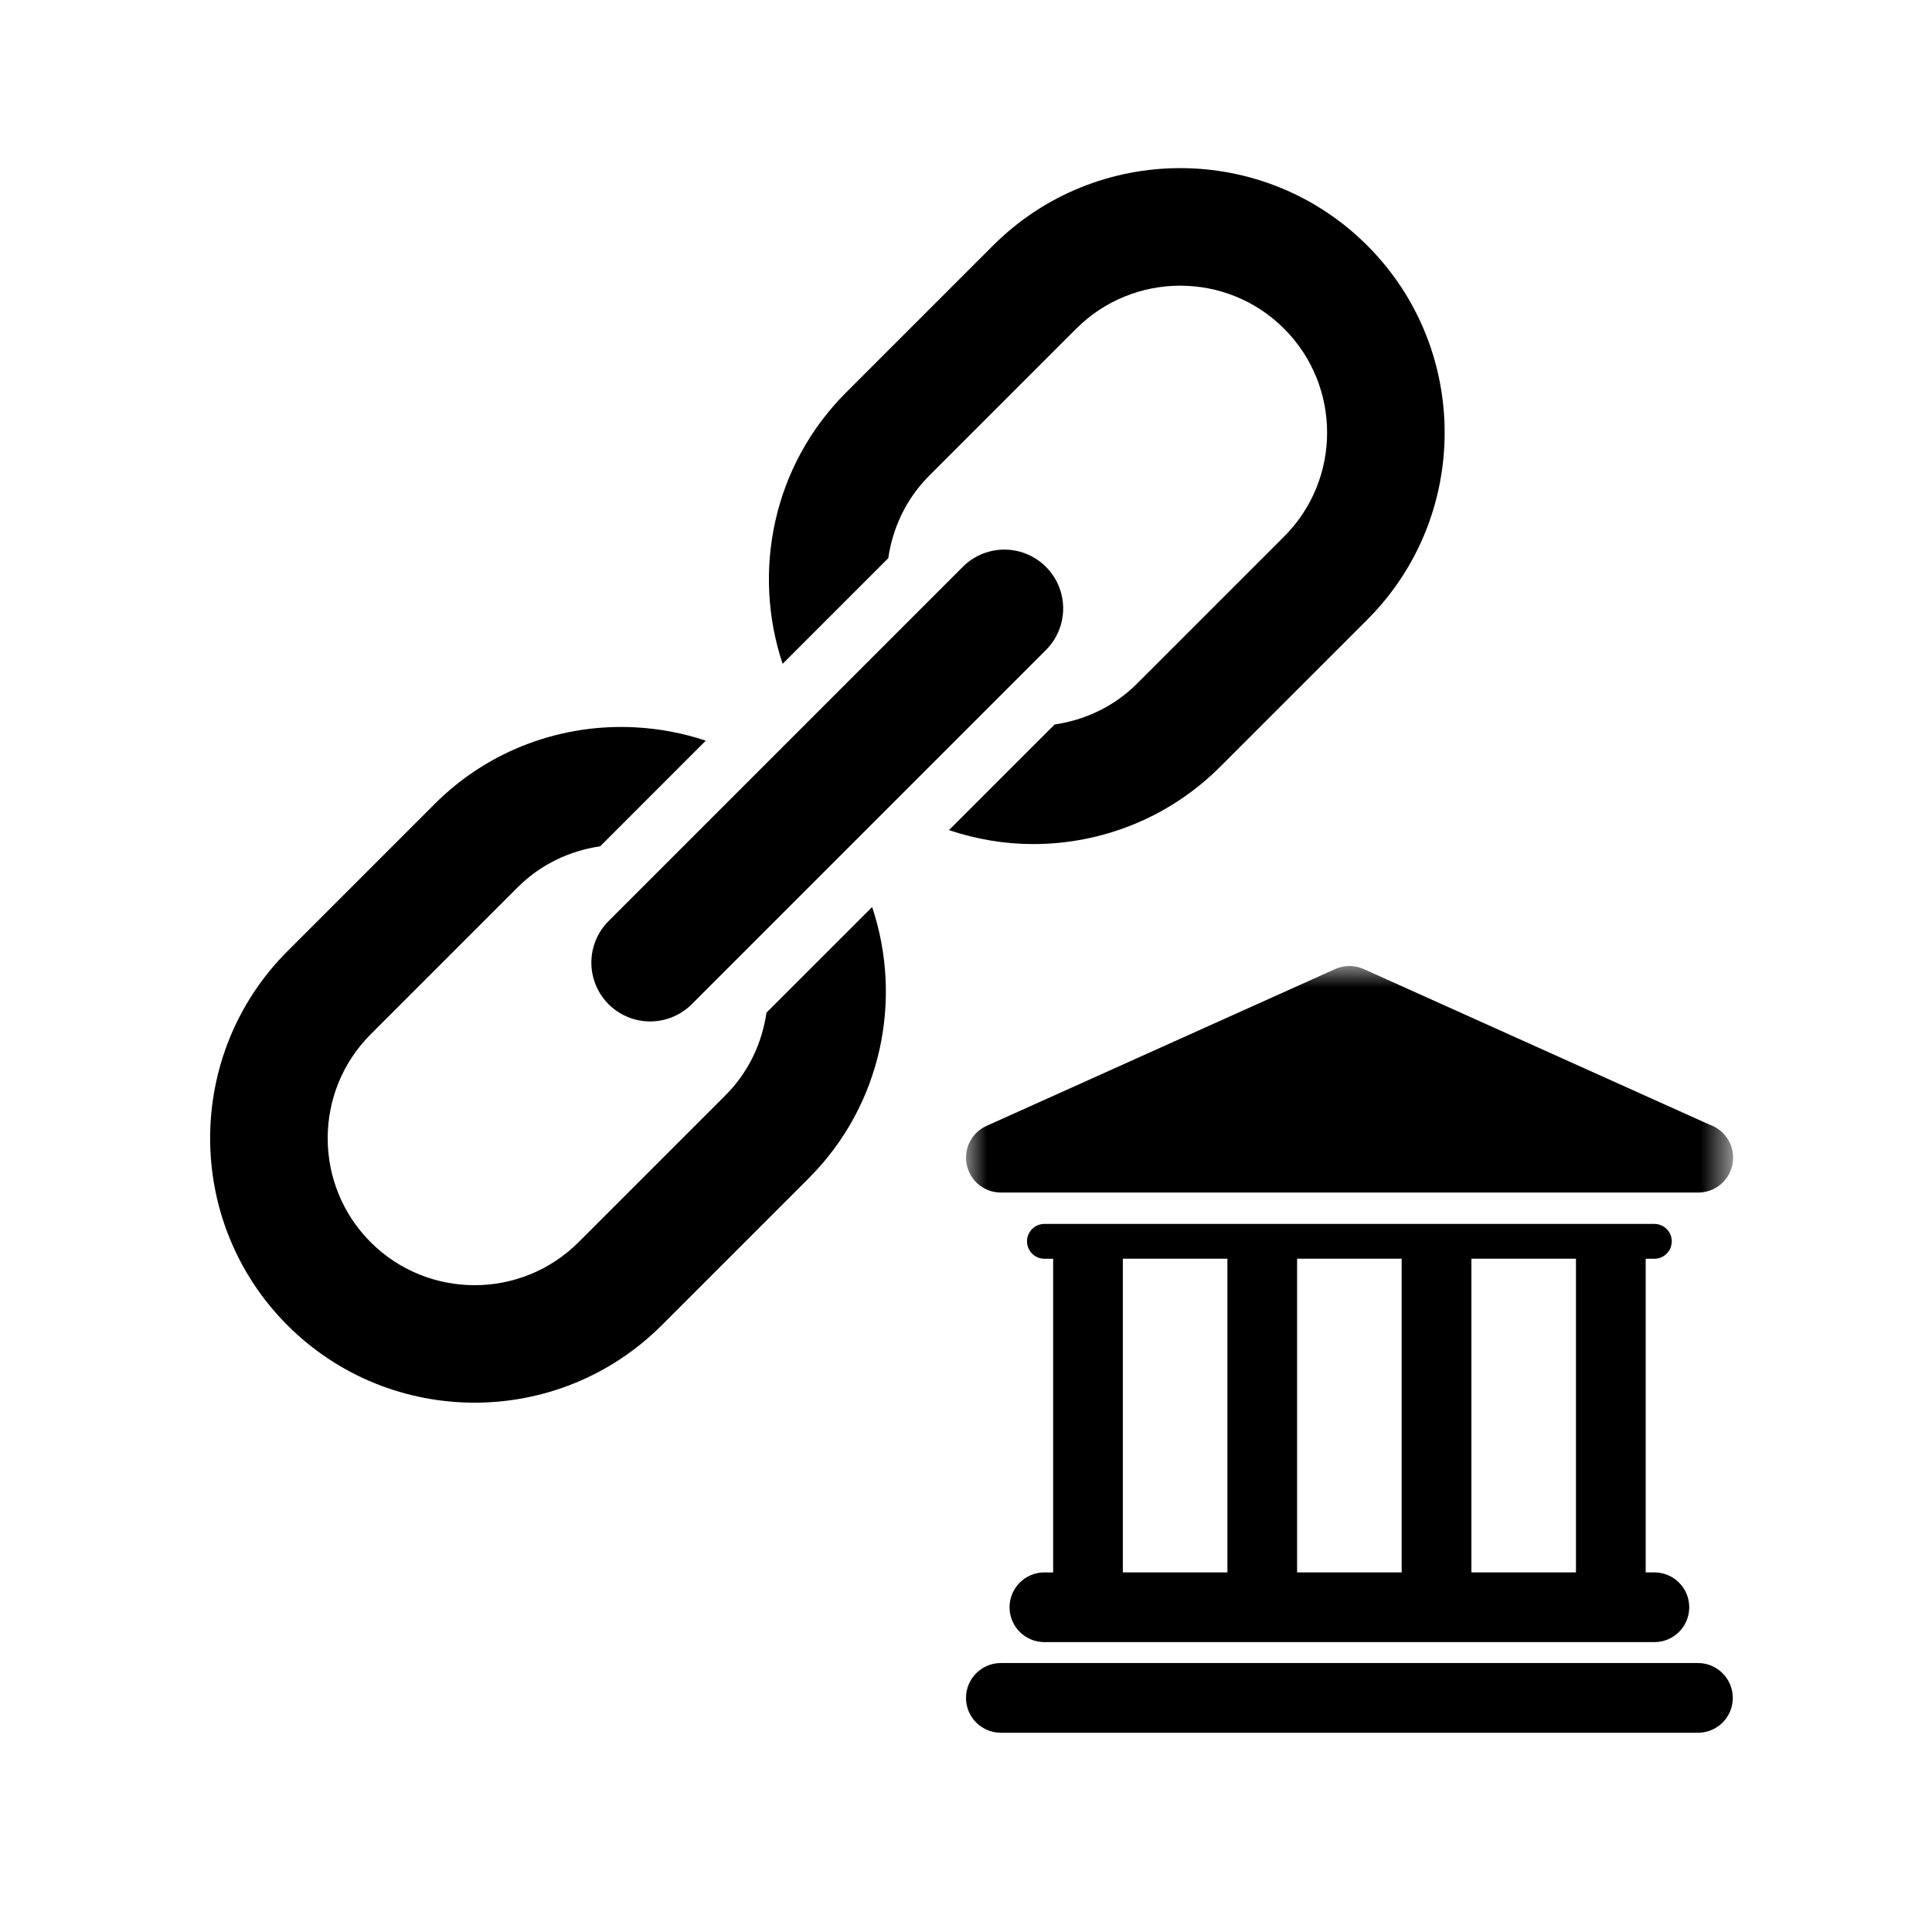 <svg xmlns="http://www.w3.org/2000/svg" width="46" height="46" fill="none" viewBox="0 0 46 46">
    <path fill="#000" fill-rule="evenodd" d="M23.83 39.596c-.458 0-.83.372-.83.83 0 .459.372.83.83.83h16.597c.459 0 .83-.371.83-.83 0-.458-.372-.83-.83-.83H23.83z" clip-rule="evenodd"/>
    <mask id="9apfqxgsua" width="19" height="19" x="23" y="23" maskUnits="userSpaceOnUse">
        <path fill="#fff" fill-rule="evenodd" d="M23 41.256h18.265V23H23v18.256z" clip-rule="evenodd"/>
    </mask>
    <g mask="url(#9apfqxgsua)">
        <path fill="#000" fill-rule="evenodd" d="M26.734 37.438h2.49v-7.469h-2.49v7.469zm4.15 0h2.489v-7.469h-2.49v7.469zm4.149 0h2.49v-7.469h-2.49v7.469zm-10.166 0c-.458 0-.83.372-.83.83 0 .459.372.83.83.83H39.39c.458 0 .83-.371.83-.83 0-.458-.372-.83-.83-.83h-.207V29.97h.207c.23 0 .414-.186.414-.415 0-.229-.186-.414-.414-.414H24.867c-.229 0-.414.185-.414.414 0 .23.185.415.414.415h.208v7.469h-.208zM23.83 28.394h16.605c.459 0 .83-.372.83-.83 0-.365-.235-.674-.56-.786l-8.235-3.705c-.217-.097-.464-.097-.681 0l-8.3 3.734c-.357.16-.553.549-.47.931.082.383.42.656.811.656z" clip-rule="evenodd"/>
    </g>
    <path fill="#000" fill-rule="evenodd" d="M28.1 4.003c-1.613 0-3.227.615-4.456 1.843l-3.5 3.5c-1.744 1.744-2.243 4.263-1.51 6.459l2.515-2.515c.105-.719.423-1.412.975-1.964l3.5-3.5c.683-.682 1.58-1.024 2.476-1.024.896 0 1.793.341 2.474 1.024 1.365 1.365 1.365 3.585 0 4.949l-3.5 3.5c-.552.552-1.245.869-1.964.975l-2.516 2.515c.65.217 1.326.332 2.005.332 1.613 0 3.227-.614 4.455-1.843l3.5-3.5c2.457-2.456 2.456-6.452 0-8.908-1.228-1.228-2.84-1.843-4.454-1.843zm-4.227 9.083c-.364.011-.71.163-.963.424l-8.4 8.4c-.366.352-.513.873-.385 1.363.128.491.511.874 1.002 1.002.49.128 1.012-.02 1.363-.385l8.4-8.4c.414-.402.538-1.018.313-1.55-.225-.531-.753-.87-1.33-.854zm-13.527 6.059c1.309-1.309 3.052-1.916 4.768-1.828.572.029 1.141.135 1.69.318L14.29 20.15c-.719.106-1.412.424-1.965.977l-3.5 3.5c-1.364 1.364-1.364 3.584 0 4.949 1.365 1.365 3.585 1.365 4.95 0l3.5-3.5c.552-.552.87-1.246.974-1.965l2.516-2.515c.734 2.195.234 4.714-1.51 6.458l-3.5 3.5c-1.23 1.229-2.842 1.843-4.455 1.843s-3.226-.614-4.454-1.841c-2.457-2.457-2.457-6.454 0-8.91l3.5-3.5z" clip-rule="evenodd"/>
</svg>
